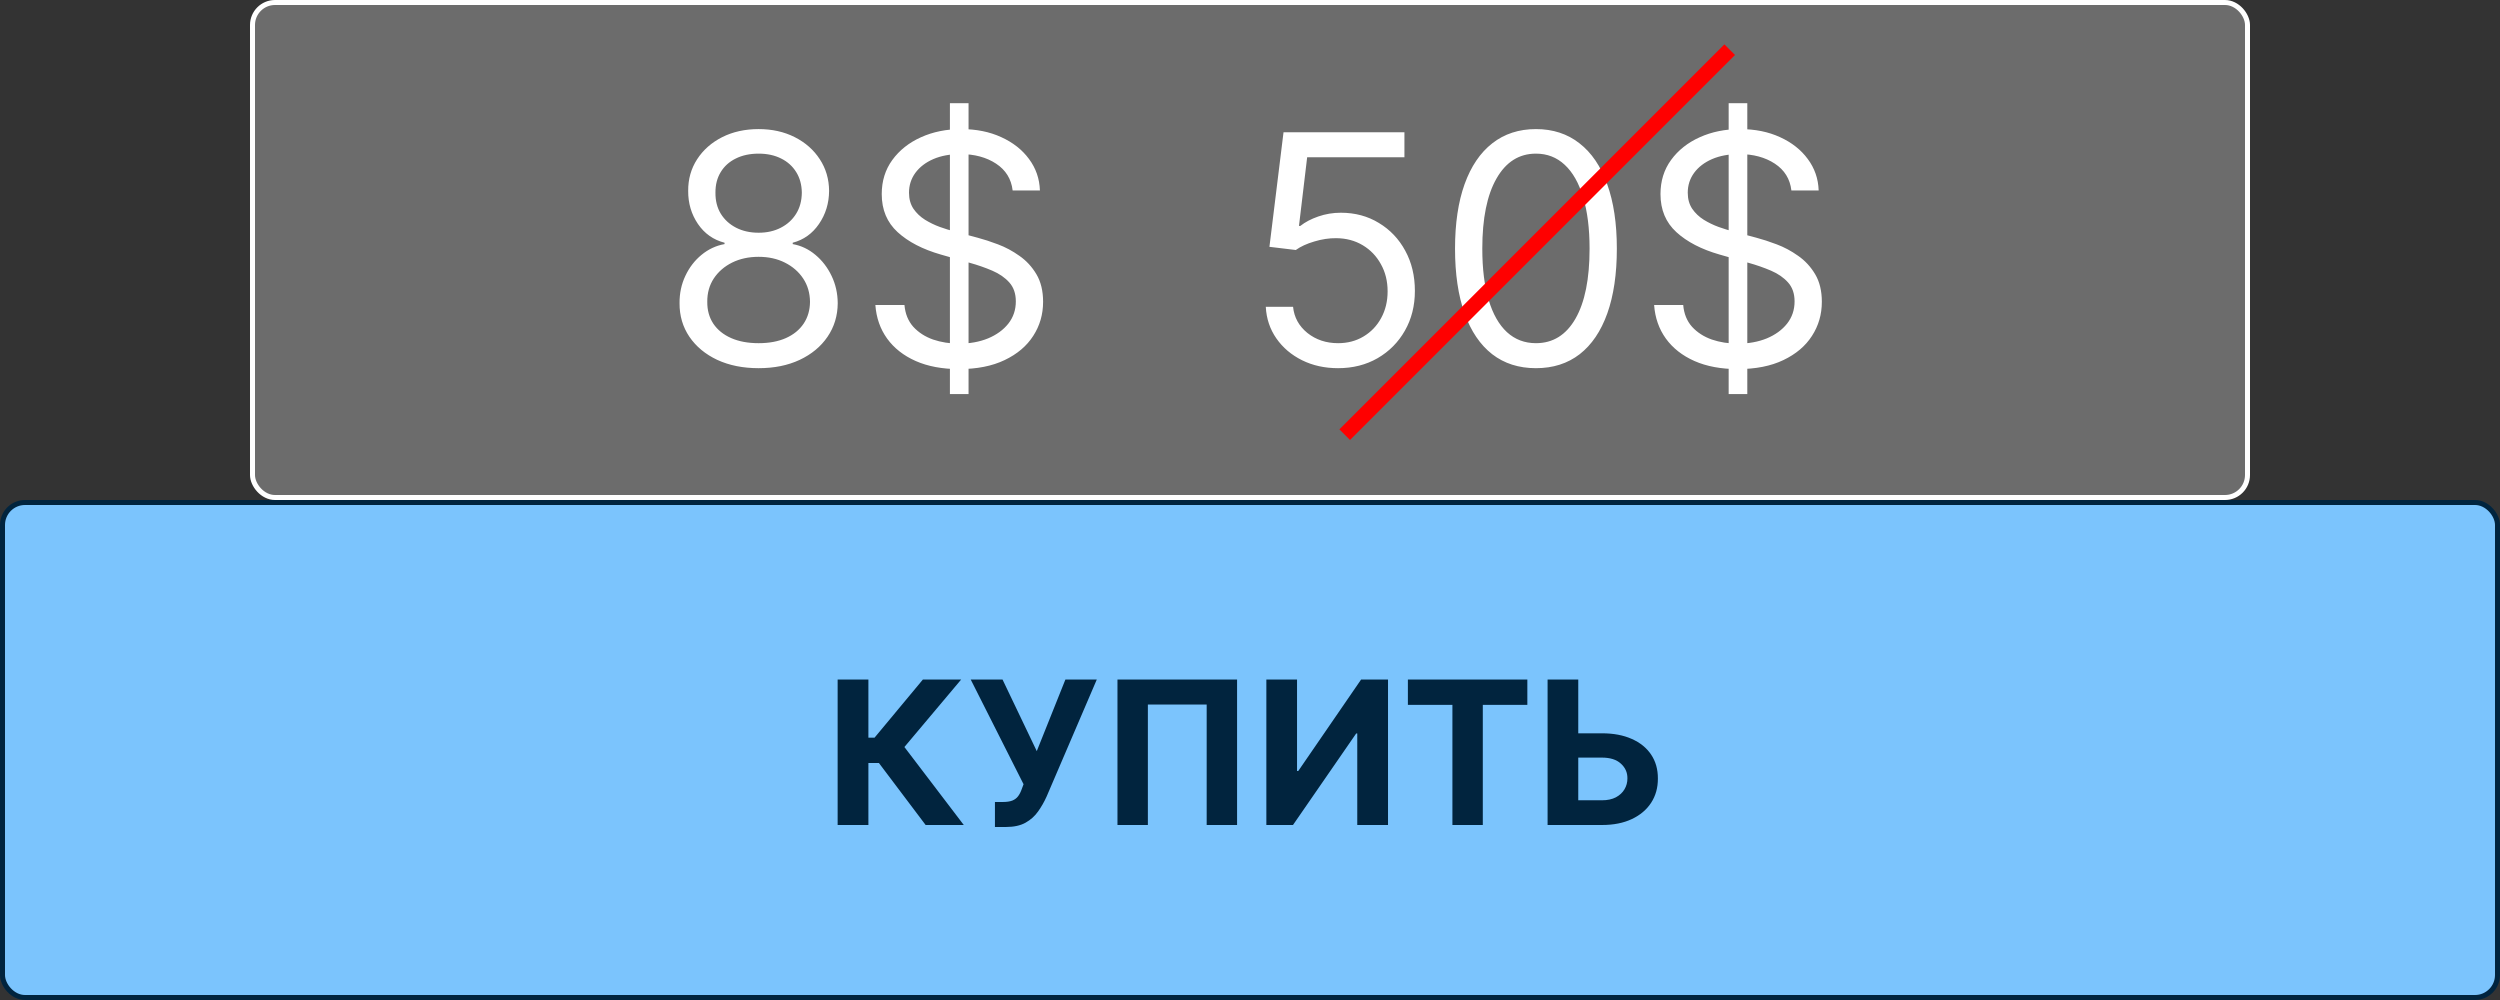 <svg width="500" height="200" viewBox="0 0 500 200" fill="none" xmlns="http://www.w3.org/2000/svg">
<rect x="0" y="0" width="500" height="200" fill="#333333" stroke="none"/>
<rect x="50.5" y="0.5" width="399" height="99" rx="4.5" fill="white" fill-opacity="0.28" stroke="white"/>
<path d="M151.727 73.636C148.606 73.636 145.848 73.083 143.455 71.977C141.076 70.856 139.22 69.318 137.886 67.364C136.553 65.394 135.894 63.151 135.909 60.636C135.894 58.667 136.28 56.849 137.068 55.182C137.856 53.5 138.932 52.099 140.295 50.977C141.674 49.841 143.212 49.121 144.909 48.818V48.545C142.682 47.97 140.909 46.72 139.591 44.795C138.273 42.856 137.621 40.651 137.636 38.182C137.621 35.818 138.22 33.705 139.432 31.841C140.644 29.977 142.311 28.508 144.432 27.432C146.568 26.356 149 25.818 151.727 25.818C154.424 25.818 156.833 26.356 158.955 27.432C161.076 28.508 162.742 29.977 163.955 31.841C165.182 33.705 165.803 35.818 165.818 38.182C165.803 40.651 165.129 42.856 163.795 44.795C162.477 46.72 160.727 47.97 158.545 48.545V48.818C160.227 49.121 161.742 49.841 163.091 50.977C164.439 52.099 165.515 53.5 166.318 55.182C167.121 56.849 167.53 58.667 167.545 60.636C167.53 63.151 166.848 65.394 165.5 67.364C164.167 69.318 162.311 70.856 159.932 71.977C157.568 73.083 154.833 73.636 151.727 73.636ZM151.727 68.636C153.833 68.636 155.652 68.296 157.182 67.614C158.712 66.932 159.894 65.97 160.727 64.727C161.561 63.485 161.985 62.03 162 60.364C161.985 58.606 161.53 57.053 160.636 55.705C159.742 54.356 158.523 53.295 156.977 52.523C155.447 51.75 153.697 51.364 151.727 51.364C149.742 51.364 147.97 51.75 146.409 52.523C144.864 53.295 143.644 54.356 142.75 55.705C141.871 57.053 141.439 58.606 141.455 60.364C141.439 62.03 141.841 63.485 142.659 64.727C143.492 65.97 144.682 66.932 146.227 67.614C147.773 68.296 149.606 68.636 151.727 68.636ZM151.727 46.545C153.394 46.545 154.871 46.212 156.159 45.545C157.462 44.879 158.485 43.947 159.227 42.75C159.97 41.553 160.348 40.151 160.364 38.545C160.348 36.97 159.977 35.599 159.25 34.432C158.523 33.25 157.515 32.341 156.227 31.704C154.939 31.053 153.439 30.727 151.727 30.727C149.985 30.727 148.462 31.053 147.159 31.704C145.856 32.341 144.848 33.25 144.136 34.432C143.424 35.599 143.076 36.97 143.091 38.545C143.076 40.151 143.432 41.553 144.159 42.75C144.902 43.947 145.924 44.879 147.227 45.545C148.53 46.212 150.03 46.545 151.727 46.545ZM189.983 78.818V20.636H193.71V78.818H189.983ZM202.528 38.091C202.256 35.788 201.15 34 199.21 32.727C197.271 31.454 194.892 30.818 192.074 30.818C190.013 30.818 188.21 31.151 186.665 31.818C185.134 32.485 183.938 33.401 183.074 34.568C182.225 35.735 181.801 37.061 181.801 38.545C181.801 39.788 182.097 40.856 182.688 41.75C183.294 42.629 184.066 43.364 185.006 43.955C185.945 44.53 186.93 45.008 187.96 45.386C188.991 45.75 189.938 46.045 190.801 46.273L195.528 47.545C196.741 47.864 198.089 48.303 199.574 48.864C201.074 49.424 202.506 50.189 203.869 51.159C205.248 52.114 206.384 53.341 207.278 54.841C208.172 56.341 208.619 58.182 208.619 60.364C208.619 62.879 207.96 65.151 206.642 67.182C205.339 69.212 203.43 70.826 200.915 72.023C198.415 73.22 195.377 73.818 191.801 73.818C188.468 73.818 185.581 73.28 183.142 72.204C180.718 71.129 178.809 69.629 177.415 67.704C176.036 65.78 175.256 63.545 175.074 61H180.892C181.044 62.758 181.634 64.212 182.665 65.364C183.71 66.5 185.028 67.349 186.619 67.909C188.225 68.454 189.953 68.727 191.801 68.727C193.953 68.727 195.884 68.379 197.597 67.682C199.309 66.97 200.665 65.985 201.665 64.727C202.665 63.455 203.165 61.97 203.165 60.273C203.165 58.727 202.733 57.47 201.869 56.5C201.006 55.53 199.869 54.742 198.46 54.136C197.051 53.53 195.528 53 193.892 52.545L188.165 50.909C184.528 49.864 181.65 48.371 179.528 46.432C177.407 44.492 176.347 41.955 176.347 38.818C176.347 36.212 177.051 33.939 178.46 32C179.884 30.046 181.794 28.53 184.188 27.454C186.597 26.364 189.286 25.818 192.256 25.818C195.256 25.818 197.922 26.356 200.256 27.432C202.589 28.492 204.438 29.947 205.801 31.796C207.18 33.644 207.907 35.742 207.983 38.091H202.528ZM267.614 73.636C264.947 73.636 262.545 73.106 260.409 72.046C258.273 70.985 256.561 69.53 255.273 67.682C253.985 65.833 253.28 63.727 253.159 61.364H258.614C258.826 63.47 259.78 65.212 261.477 66.591C263.189 67.954 265.235 68.636 267.614 68.636C269.523 68.636 271.22 68.189 272.705 67.296C274.205 66.401 275.379 65.174 276.227 63.614C277.091 62.038 277.523 60.258 277.523 58.273C277.523 56.242 277.076 54.432 276.182 52.841C275.303 51.235 274.091 49.97 272.545 49.045C271 48.121 269.235 47.651 267.25 47.636C265.826 47.621 264.364 47.841 262.864 48.295C261.364 48.735 260.129 49.303 259.159 50L253.886 49.364L256.705 26.454H280.886V31.454H261.432L259.795 45.182H260.068C261.023 44.424 262.22 43.795 263.659 43.295C265.098 42.795 266.598 42.545 268.159 42.545C271.008 42.545 273.545 43.227 275.773 44.591C278.015 45.939 279.773 47.788 281.045 50.136C282.333 52.485 282.977 55.167 282.977 58.182C282.977 61.151 282.311 63.803 280.977 66.136C279.659 68.454 277.841 70.288 275.523 71.636C273.205 72.97 270.568 73.636 267.614 73.636ZM307.188 73.636C303.763 73.636 300.847 72.704 298.438 70.841C296.028 68.962 294.188 66.242 292.915 62.682C291.642 59.106 291.006 54.788 291.006 49.727C291.006 44.697 291.642 40.401 292.915 36.841C294.203 33.265 296.051 30.538 298.46 28.659C300.884 26.765 303.794 25.818 307.188 25.818C310.581 25.818 313.483 26.765 315.892 28.659C318.316 30.538 320.165 33.265 321.438 36.841C322.725 40.401 323.369 44.697 323.369 49.727C323.369 54.788 322.733 59.106 321.46 62.682C320.188 66.242 318.347 68.962 315.938 70.841C313.528 72.704 310.612 73.636 307.188 73.636ZM307.188 68.636C310.581 68.636 313.218 67 315.097 63.727C316.975 60.455 317.915 55.788 317.915 49.727C317.915 45.697 317.483 42.265 316.619 39.432C315.771 36.599 314.544 34.439 312.938 32.955C311.347 31.47 309.43 30.727 307.188 30.727C303.824 30.727 301.195 32.386 299.301 35.705C297.407 39.008 296.46 43.682 296.46 49.727C296.46 53.758 296.884 57.182 297.733 60C298.581 62.818 299.801 64.962 301.392 66.432C302.998 67.901 304.93 68.636 307.188 68.636ZM345.733 78.818V20.636H349.46V78.818H345.733ZM358.278 38.091C358.006 35.788 356.9 34 354.96 32.727C353.021 31.454 350.642 30.818 347.824 30.818C345.763 30.818 343.96 31.151 342.415 31.818C340.884 32.485 339.688 33.401 338.824 34.568C337.975 35.735 337.551 37.061 337.551 38.545C337.551 39.788 337.847 40.856 338.438 41.75C339.044 42.629 339.816 43.364 340.756 43.955C341.695 44.53 342.68 45.008 343.71 45.386C344.741 45.75 345.688 46.045 346.551 46.273L351.278 47.545C352.491 47.864 353.839 48.303 355.324 48.864C356.824 49.424 358.256 50.189 359.619 51.159C360.998 52.114 362.134 53.341 363.028 54.841C363.922 56.341 364.369 58.182 364.369 60.364C364.369 62.879 363.71 65.151 362.392 67.182C361.089 69.212 359.18 70.826 356.665 72.023C354.165 73.22 351.127 73.818 347.551 73.818C344.218 73.818 341.331 73.28 338.892 72.204C336.468 71.129 334.559 69.629 333.165 67.704C331.786 65.78 331.006 63.545 330.824 61H336.642C336.794 62.758 337.384 64.212 338.415 65.364C339.46 66.5 340.778 67.349 342.369 67.909C343.975 68.454 345.703 68.727 347.551 68.727C349.703 68.727 351.634 68.379 353.347 67.682C355.059 66.97 356.415 65.985 357.415 64.727C358.415 63.455 358.915 61.97 358.915 60.273C358.915 58.727 358.483 57.47 357.619 56.5C356.756 55.53 355.619 54.742 354.21 54.136C352.801 53.53 351.278 53 349.642 52.545L343.915 50.909C340.278 49.864 337.4 48.371 335.278 46.432C333.157 44.492 332.097 41.955 332.097 38.818C332.097 36.212 332.801 33.939 334.21 32C335.634 30.046 337.544 28.53 339.938 27.454C342.347 26.364 345.036 25.818 348.006 25.818C351.006 25.818 353.672 26.356 356.006 27.432C358.339 28.492 360.188 29.947 361.551 31.796C362.93 33.644 363.657 35.742 363.733 38.091H358.278Z" fill="white"/>
<line x1="268.939" y1="86.939" x2="345.939" y2="9.939" stroke="#FF0000" stroke-width="3"/>
<rect x="0.5" y="100.5" width="499" height="99" rx="4.5" fill="#7BC4FD" stroke="#01243E"/>
<path d="M185.128 165L175.781 152.599H173.679V165H167.528V135.909H173.679V147.528H174.915L184.574 135.909H192.23L180.881 149.403L192.756 165H185.128ZM198.988 165.398V160.398H200.565C201.351 160.398 201.985 160.303 202.468 160.114C202.951 159.915 203.335 159.626 203.619 159.247C203.912 158.859 204.158 158.376 204.357 157.798L204.712 156.847L194.144 135.909H200.508L207.354 150.227L213.079 135.909H219.357L209.329 159.29C208.846 160.369 208.273 161.373 207.61 162.301C206.957 163.229 206.119 163.977 205.096 164.545C204.073 165.114 202.766 165.398 201.175 165.398H198.988ZM247.415 135.909V165H241.335V140.909H229.574V165H223.494V135.909H247.415ZM253.271 135.909H259.407V154.205H259.648L272.219 135.909H277.603V165H271.452V146.69H271.239L258.597 165H253.271V135.909ZM281.577 140.98V135.909H305.469V140.98H296.562V165H290.483V140.98H281.577ZM313.452 146.662H320.384C322.694 146.662 324.683 147.036 326.349 147.784C328.026 148.523 329.318 149.569 330.227 150.923C331.136 152.277 331.586 153.873 331.577 155.71C331.586 157.538 331.136 159.152 330.227 160.554C329.318 161.946 328.026 163.035 326.349 163.821C324.683 164.607 322.694 165 320.384 165H309.517V135.909H315.653V160.057H320.384C321.491 160.057 322.424 159.858 323.182 159.46C323.939 159.053 324.512 158.518 324.901 157.855C325.298 157.183 325.492 156.449 325.483 155.653C325.492 154.498 325.057 153.523 324.176 152.727C323.305 151.922 322.041 151.52 320.384 151.52H313.452V146.662Z" fill="#01243E"/>
</svg>
